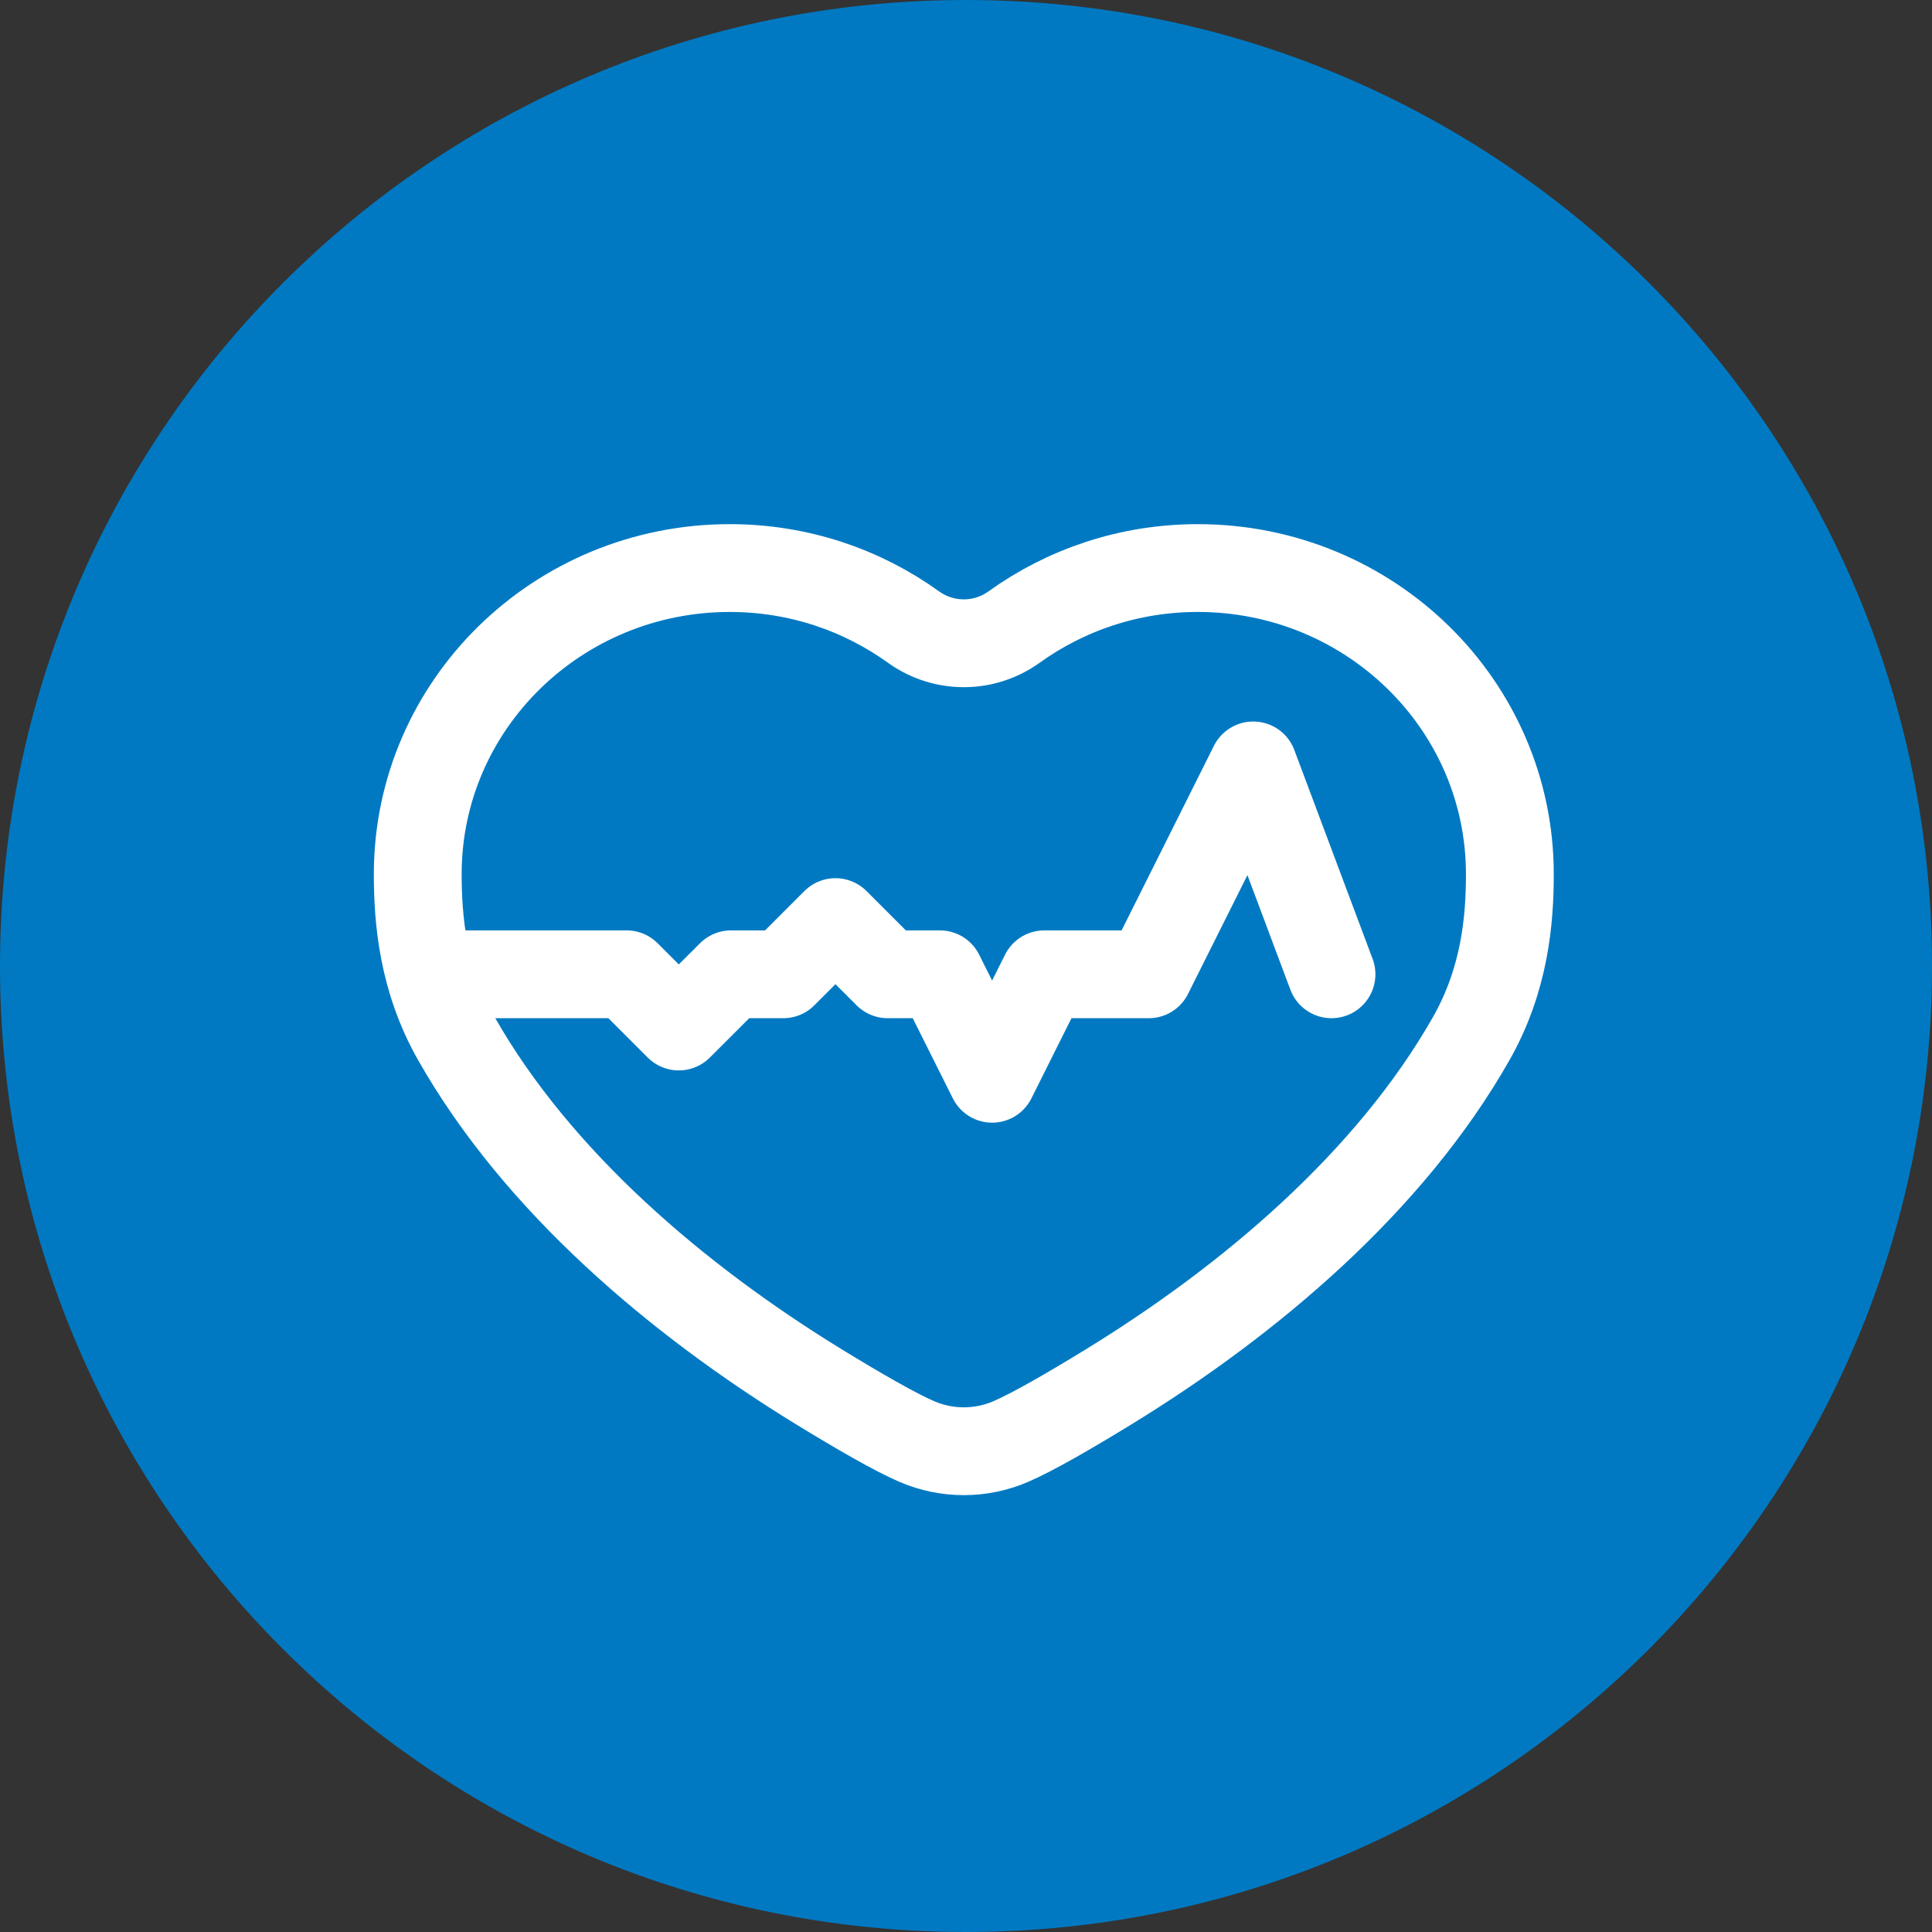 <?xml version="1.0" encoding="UTF-8"?>
<svg width="44px" height="44px" viewBox="0 0 44 44" version="1.1" xmlns="http://www.w3.org/2000/svg" xmlns:xlink="http://www.w3.org/1999/xlink">
    <rect x="0" y="0" width="44" height="44" fill="#333333" stroke="none"/>
    <!-- Generator: Sketch 48.2 (47327) - http://www.bohemiancoding.com/sketch -->
    <title>Group 18</title>
    <desc>Created with Sketch.</desc>
    <defs></defs>
    <g id="Mobile-Icons" stroke="none" stroke-width="1" fill="none" fill-rule="evenodd" transform="translate(-199, -942)">
        <g id="Group-18" transform="translate(199, 942)">
            <path d="M22,44 C34.15,44 44,34.15 44,22 C44,9.85 34.15,0 22,0 C9.85,0 0,9.85 0,22 C0,34.15 9.85,44 22,44 Z" id="Mask" fill="#0079C2" fill-rule="nonzero"></path>
            <path d="M27.28,12.937 C26.497,12.937 25.744,13.062 25.041,13.292 C24.337,13.523 23.682,13.858 23.096,14.28 C22.753,14.527 22.352,14.65 21.95,14.65 C21.548,14.65 21.147,14.527 20.803,14.28 C20.217,13.858 19.562,13.523 18.859,13.292 C18.155,13.062 17.403,12.937 16.62,12.937 C14.657,12.937 12.881,13.718 11.595,14.979 C10.309,16.241 9.514,17.984 9.514,19.909 C9.514,20.943 9.626,22.301 10.393,23.652 C12.242,26.908 15.427,29.607 18.648,31.583 C19.551,32.136 20.39,32.62 20.884,32.832 C21.566,33.124 22.334,33.124 23.015,32.832 C23.51,32.62 24.349,32.136 25.251,31.583 C28.473,29.607 31.658,26.908 33.507,23.652 C34.274,22.301 34.386,20.943 34.386,19.909 C34.386,17.984 33.591,16.241 32.305,14.979 C31.019,13.718 29.242,12.937 27.28,12.937" id="Fill-1" stroke="#FFFFFF" stroke-width="2"></path>
            <polyline id="Line" stroke="#FFFFFF" stroke-width="2" stroke-linecap="round" stroke-linejoin="round" points="10.108 22.189 14.27 22.189 15.459 23.378 16.649 22.189 17.838 22.189 19.027 21 20.216 22.189 21.405 22.189 22.595 24.568 23.784 22.189 26.162 22.189 28.541 17.432 30.324 22.189"></polyline>
        </g>
    </g>
</svg>